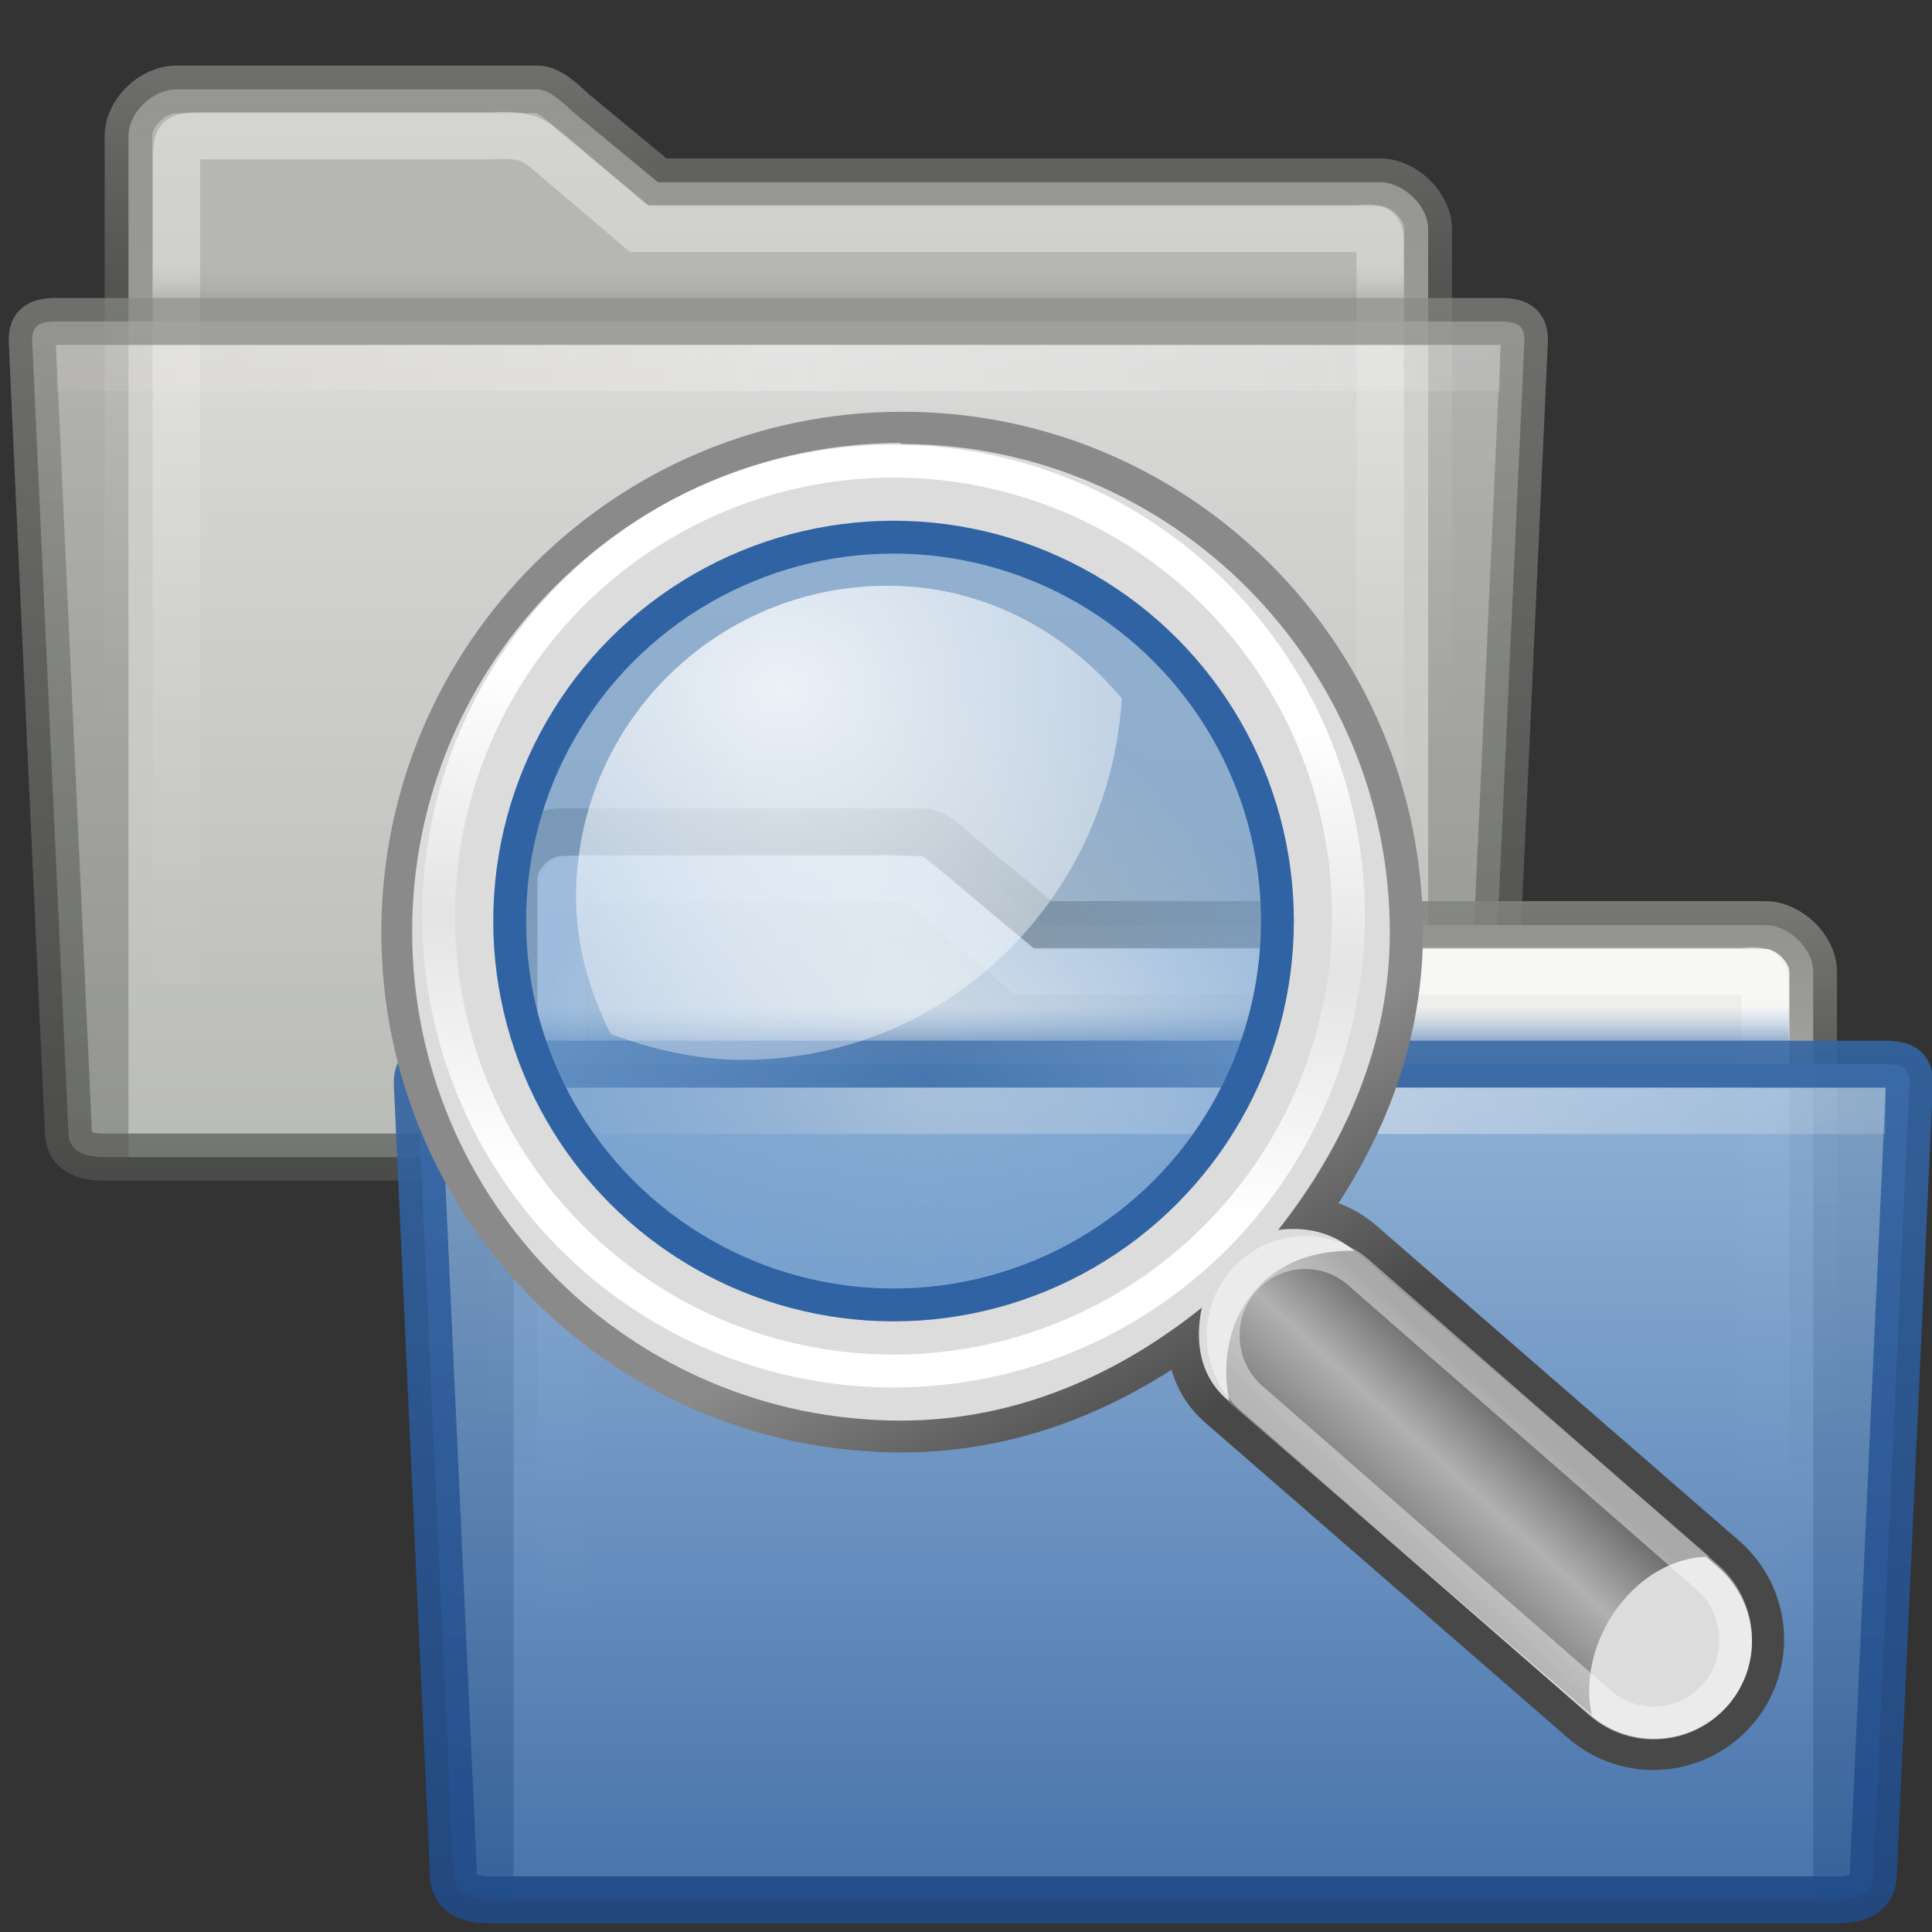 <?xml version="1.0" encoding="UTF-8" standalone="no"?>
<!DOCTYPE svg PUBLIC "-//W3C//DTD SVG 1.1//EN" "http://www.w3.org/Graphics/SVG/1.1/DTD/svg11.dtd">
<svg width="30px" height="30px" version="1.1" xmlns="http://www.w3.org/2000/svg" xmlns:xlink="http://www.w3.org/1999/xlink" xml:space="preserve" xmlns:serif="http://www.serif.com/" style="fill-rule:evenodd;clip-rule:evenodd;">
    <rect width="100%" height="100%" fill="#333333" stroke="none"/>
    <g id="Layer-1" serif:id="Layer 1">
        <path id="path7776" d="M22.176,3.55C22.171,3.19 21.792,2.83 21.428,2.83L10.217,2.83L8.908,1.748C8.773,1.624 8.539,1.388 8.348,1.388L2.742,1.388C2.36,1.388 1.995,1.756 1.995,2.109L1.995,2.83L1.995,17.967L22.176,17.967L22.176,3.55Z" style="fill:rgb(238,238,236);fill-opacity:0.7;fill-rule:nonzero;stroke:url(#_Linear1);stroke-width:0.74px;"/>
        <path id="path7778" d="M21.428,3.911C21.436,3.521 21.428,3.528 21.055,3.55L9.918,3.55L8.647,2.469C8.288,2.173 8.238,2.079 7.6,2.109L3.116,2.109C2.76,2.109 2.742,2.139 2.742,2.469L2.742,17.246L21.428,17.246L21.428,3.911Z" style="fill:none;fill-rule:nonzero;stroke:url(#_Linear2);stroke-width:0.73px;"/>
        <path id="path7780" d="M23.107,17.606C23.092,17.888 22.846,17.967 22.547,17.967L1.624,17.967C1.324,17.967 1.079,17.888 1.063,17.606L0.503,5.352C0.481,5.072 0.577,4.992 0.877,4.992L23.294,4.992C23.594,4.992 23.691,5.072 23.668,5.352L23.107,17.606Z" style="fill:url(#_Linear3);fill-rule:nonzero;stroke:url(#_Linear4);stroke-width:0.73px;"/>
        <path id="path7782" d="M2.369,3.911C2.37,4.121 2.372,4.362 2.373,4.632L21.797,4.632C21.799,4.362 21.801,4.121 21.802,3.911L2.369,3.911Z" style="fill:url(#_Linear5);fill-rule:nonzero;"/>
        <rect id="rect7784" x="0.874" y="5.352" width="22.424" height="0.721" style="fill:url(#_Linear6);"/>
        <path id="path15" d="M28.155,15.084C28.151,14.723 27.771,14.363 27.408,14.363L16.196,14.363L14.888,13.281C14.753,13.157 14.519,12.921 14.328,12.921L8.722,12.921C8.339,12.921 7.974,13.29 7.974,13.642L7.974,14.363L7.974,29.5L28.155,29.5L28.155,15.084Z" style="fill:rgb(238,238,236);fill-rule:nonzero;stroke:url(#_Linear7);stroke-width:0.74px;"/>
        <path id="path7263" d="M27.408,15.444C27.415,15.054 27.407,15.061 27.034,15.084L15.897,15.084L14.626,14.002C14.267,13.706 14.217,13.612 13.58,13.642L9.095,13.642C8.739,13.642 8.722,13.672 8.722,14.002L8.722,28.779L27.408,28.779L27.408,15.444Z" style="fill:none;fill-rule:nonzero;stroke:url(#_Linear8);stroke-width:0.73px;"/>
        <path id="path40085" d="M29.087,29.14C29.071,29.421 28.826,29.5 28.526,29.5L7.603,29.5C7.304,29.5 7.059,29.421 7.043,29.14L6.483,16.886C6.461,16.605 6.557,16.525 6.856,16.525L29.274,16.525C29.573,16.525 29.67,16.605 29.647,16.886L29.087,29.14Z" style="fill:url(#_Linear9);fill-rule:nonzero;stroke:url(#_Linear10);stroke-width:0.73px;"/>
        <path id="path50" d="M8.348,15.444C8.35,15.654 8.352,15.895 8.353,16.165L27.777,16.165C27.779,15.895 27.781,15.654 27.782,15.444L8.348,15.444Z" style="fill:url(#_Linear11);fill-rule:nonzero;"/>
        <rect id="rect3521-5-0" x="6.853" y="16.886" width="22.424" height="0.721" style="fill:url(#_Linear12);"/>
    </g>
    <g>
        <g>
            <path d="M14.003,6.909C9.827,6.909 6.436,10.3 6.436,14.476C6.436,18.653 9.827,22.039 14.003,22.039C15.789,22.039 17.364,21.33 18.672,20.294C18.569,20.807 18.631,21.341 19.062,21.71L24.685,26.599C25.316,27.149 26.27,27.077 26.819,26.446C27.368,25.809 27.296,24.86 26.665,24.312L21.037,19.422C20.693,19.124 20.272,19.033 19.857,19.093C20.873,17.801 21.581,16.246 21.581,14.476C21.581,10.3 18.195,6.909 14.018,6.909L14.003,6.909ZM13.962,7.54C17.882,7.54 20.781,9.997 20.781,14.358C20.781,18.812 17.8,21.177 13.962,21.177C10.217,21.177 7.144,18.37 7.144,14.358C7.144,10.264 10.13,7.54 13.962,7.54Z" style="fill:rgb(220,220,220);fill-rule:nonzero;stroke:url(#_Linear13);stroke-width:1.03px;stroke-linecap:round;"/>
            <path d="M13.988,6.878C9.801,6.878 6.4,10.28 6.4,14.466C6.4,18.658 9.801,22.059 13.988,22.059C15.779,22.059 17.364,21.346 18.662,20.304C18.554,20.818 18.621,21.351 19.046,21.726L24.69,26.63C25.326,27.179 26.281,27.108 26.834,26.477C27.384,25.84 27.312,24.886 26.675,24.332L21.032,19.427C20.688,19.129 20.267,19.043 19.847,19.099C20.868,17.806 21.581,16.241 21.581,14.482C21.581,10.295 18.179,6.894 13.988,6.894M13.952,8.53C17.174,8.53 19.791,11.142 19.791,14.369C19.791,17.591 17.174,20.202 13.952,20.202C10.73,20.202 8.114,17.591 8.114,14.369C8.114,11.142 10.73,8.53 13.952,8.53" style="fill:rgb(220,220,220);fill-rule:nonzero;"/>
        </g>
        <path d="M24.716,26.63C24.469,25.46 25.428,24.163 26.552,24.173L21.032,19.422C19.524,19.391 18.841,20.587 19.092,21.782L24.716,26.63" style="fill:url(#_Linear14);fill-rule:nonzero;"/>
        <circle cx="13.875" cy="14.225" r="7.064" style="fill:none;stroke:url(#_Linear15);stroke-width:0.51px;"/>
        <circle cx="13.875" cy="14.302" r="5.961" style="fill:url(#_Radial16);stroke:rgb(48,99,163);stroke-width:0.51px;"/>
        <path d="M13.782,9.095C11.11,9.095 8.945,11.255 8.945,13.927C8.945,14.702 9.16,15.41 9.483,16.056C10.125,16.292 10.807,16.457 11.531,16.457C14.701,16.457 17.225,13.963 17.42,10.844C16.533,9.792 15.26,9.095 13.782,9.095" style="fill:url(#_Radial17);fill-rule:nonzero;"/>
        <path d="M26.642,26.31C26.183,26.848 25.377,26.907 24.845,26.442L19.436,21.715C18.902,21.25 18.843,20.434 19.302,19.895C19.762,19.357 20.567,19.297 21.1,19.763L26.509,24.489C27.042,24.955 27.102,25.771 26.642,26.31Z" style="fill:none;stroke:white;stroke-opacity:0.43;stroke-width:0.51px;"/>
    </g>
    <rect id="outer" x="0" y="0" width="30" height="30" style="fill:none;"/>
    <defs>
        <linearGradient id="_Linear1" x1="0" y1="0" x2="1" y2="0" gradientUnits="userSpaceOnUse" gradientTransform="matrix(0.024,10.79,-11.189,0.023,11.338,1.038)"><stop offset="0" style="stop-color:rgb(136,138,133);stop-opacity:0.7"/><stop offset="1" style="stop-color:rgb(85,87,83);stop-opacity:0"/></linearGradient>
        <linearGradient id="_Linear2" x1="0" y1="0" x2="1" y2="-3.4645e-06" gradientUnits="userSpaceOnUse" gradientTransform="matrix(-0.001,13.707,-14.214,-0.001,11.338,1.743)"><stop offset="0" style="stop-color:white;stop-opacity:0.42"/><stop offset="1" style="stop-color:white;stop-opacity:0"/></linearGradient>
        <linearGradient id="_Linear3" x1="0" y1="0" x2="1" y2="0" gradientUnits="userSpaceOnUse" gradientTransform="matrix(-0,14.419,-14.952,-0,12.085,3.908)"><stop offset="0" style="stop-color:rgb(238,238,236);stop-opacity:0.7"/><stop offset="1" style="stop-color:rgb(186,189,182);stop-opacity:0.7"/></linearGradient>
        <linearGradient id="_Linear4" x1="0" y1="0" x2="1" y2="0" gradientUnits="userSpaceOnUse" gradientTransform="matrix(-1.4945e-05,13.696,-14.202,-1.44126e-05,12.833,4.632)"><stop offset="0" style="stop-color:rgb(136,138,133);stop-opacity:0.7"/><stop offset="1" style="stop-color:rgb(85,87,83);stop-opacity:0.7"/></linearGradient>
        <linearGradient id="_Linear5" x1="0" y1="0" x2="1" y2="0" gradientUnits="userSpaceOnUse" gradientTransform="matrix(4.57987e-17,0.721,-0.748,4.41669e-17,12.319,3.911)"><stop offset="0" style="stop-color:rgb(186,189,182);stop-opacity:0"/><stop offset="0.25" style="stop-color:rgb(186,189,182);stop-opacity:0"/><stop offset="1" style="stop-color:rgb(136,138,133);stop-opacity:0.35"/></linearGradient>
        <linearGradient id="_Linear6" x1="0" y1="0" x2="1" y2="-0" gradientUnits="userSpaceOnUse" gradientTransform="matrix(29.131,-0.1,0.104,28.093,-1.219,5.833)"><stop offset="0" style="stop-color:rgb(254,235,214);stop-opacity:0"/><stop offset="0" style="stop-color:rgb(254,235,214);stop-opacity:0"/><stop offset="0.46" style="stop-color:rgb(245,245,245);stop-opacity:0.37"/><stop offset="1" style="stop-color:rgb(245,245,245);stop-opacity:0"/></linearGradient>
        <linearGradient id="_Linear7" x1="0" y1="0" x2="1" y2="0" gradientUnits="userSpaceOnUse" gradientTransform="matrix(0.024,10.79,-11.189,0.023,17.317,12.572)"><stop offset="0" style="stop-color:rgb(136,138,133);stop-opacity:1"/><stop offset="1" style="stop-color:rgb(85,87,83);stop-opacity:0"/></linearGradient>
        <linearGradient id="_Linear8" x1="0" y1="0" x2="1" y2="-3.4645e-06" gradientUnits="userSpaceOnUse" gradientTransform="matrix(-0.001,13.707,-14.214,-0.001,17.318,13.276)"><stop offset="0" style="stop-color:white;stop-opacity:0.6"/><stop offset="1" style="stop-color:white;stop-opacity:0"/></linearGradient>
        <linearGradient id="_Linear9" x1="0" y1="0" x2="1" y2="0" gradientUnits="userSpaceOnUse" gradientTransform="matrix(-0,14.419,-14.952,-0,18.065,15.441)"><stop offset="0" style="stop-color:rgb(143,179,217);stop-opacity:0.9"/><stop offset="1" style="stop-color:rgb(52,101,164);stop-opacity:0.9"/></linearGradient>
        <linearGradient id="_Linear10" x1="0" y1="0" x2="1" y2="0" gradientUnits="userSpaceOnUse" gradientTransform="matrix(-1.4945e-05,13.696,-14.202,-1.44126e-05,18.812,16.165)"><stop offset="0" style="stop-color:rgb(52,101,164);stop-opacity:0.9"/><stop offset="1" style="stop-color:rgb(32,74,135);stop-opacity:0.9"/></linearGradient>
        <linearGradient id="_Linear11" x1="0" y1="0" x2="1" y2="0" gradientUnits="userSpaceOnUse" gradientTransform="matrix(4.57987e-17,0.721,-0.748,4.41669e-17,18.299,15.444)"><stop offset="0" style="stop-color:rgb(114,159,207);stop-opacity:0"/><stop offset="0.25" style="stop-color:rgb(114,159,207);stop-opacity:0"/><stop offset="1" style="stop-color:rgb(52,101,164);stop-opacity:0.5"/></linearGradient>
        <linearGradient id="_Linear12" x1="0" y1="0" x2="1" y2="-0" gradientUnits="userSpaceOnUse" gradientTransform="matrix(29.131,-0.1,0.104,28.093,4.76,17.366)"><stop offset="0" style="stop-color:rgb(254,235,214);stop-opacity:0"/><stop offset="0" style="stop-color:rgb(254,235,214);stop-opacity:0"/><stop offset="0.46" style="stop-color:rgb(245,245,245);stop-opacity:0.53"/><stop offset="1" style="stop-color:rgb(245,245,245);stop-opacity:0"/></linearGradient>
        <linearGradient id="_Linear13" x1="0" y1="0" x2="1" y2="0" gradientUnits="userSpaceOnUse" gradientTransform="matrix(2.201,3.72,-3.72,2.201,18.303,17.278)"><stop offset="0" style="stop-color:rgb(138,138,138);stop-opacity:1"/><stop offset="1" style="stop-color:rgb(72,72,72);stop-opacity:1"/></linearGradient>
        <linearGradient id="_Linear14" x1="0" y1="0" x2="1" y2="0" gradientUnits="userSpaceOnUse" gradientTransform="matrix(1.781,-1.947,1.947,1.781,21.626,23.794)"><stop offset="0" style="stop-color:rgb(125,125,125);stop-opacity:1"/><stop offset="0.5" style="stop-color:rgb(177,177,177);stop-opacity:1"/><stop offset="1" style="stop-color:rgb(104,104,104);stop-opacity:1"/></linearGradient>
        <linearGradient id="_Linear15" x1="0" y1="0" x2="1" y2="0" gradientUnits="userSpaceOnUse" gradientTransform="matrix(-0.503,7.762,-7.762,-0.503,14.096,10.803)"><stop offset="0" style="stop-color:white;stop-opacity:1"/><stop offset="0.5" style="stop-color:white;stop-opacity:0.22"/><stop offset="1" style="stop-color:white;stop-opacity:1"/></linearGradient>
        <radialGradient id="_Radial16" cx="0" cy="0" r="1" gradientUnits="userSpaceOnUse" gradientTransform="matrix(5.964,0,0,-5.964,14.343,16.678)"><stop offset="0" style="stop-color:rgb(114,159,207);stop-opacity:0.21"/><stop offset="1" style="stop-color:rgb(114,159,207);stop-opacity:0.68"/></radialGradient>
        <radialGradient id="_Radial17" cx="0" cy="0" r="1" gradientUnits="userSpaceOnUse" gradientTransform="matrix(8.86,0,0,-7.695,12.14,10.719)"><stop offset="0" style="stop-color:white;stop-opacity:0.83"/><stop offset="1" style="stop-color:white;stop-opacity:0.21"/></radialGradient>
    </defs>
</svg>
